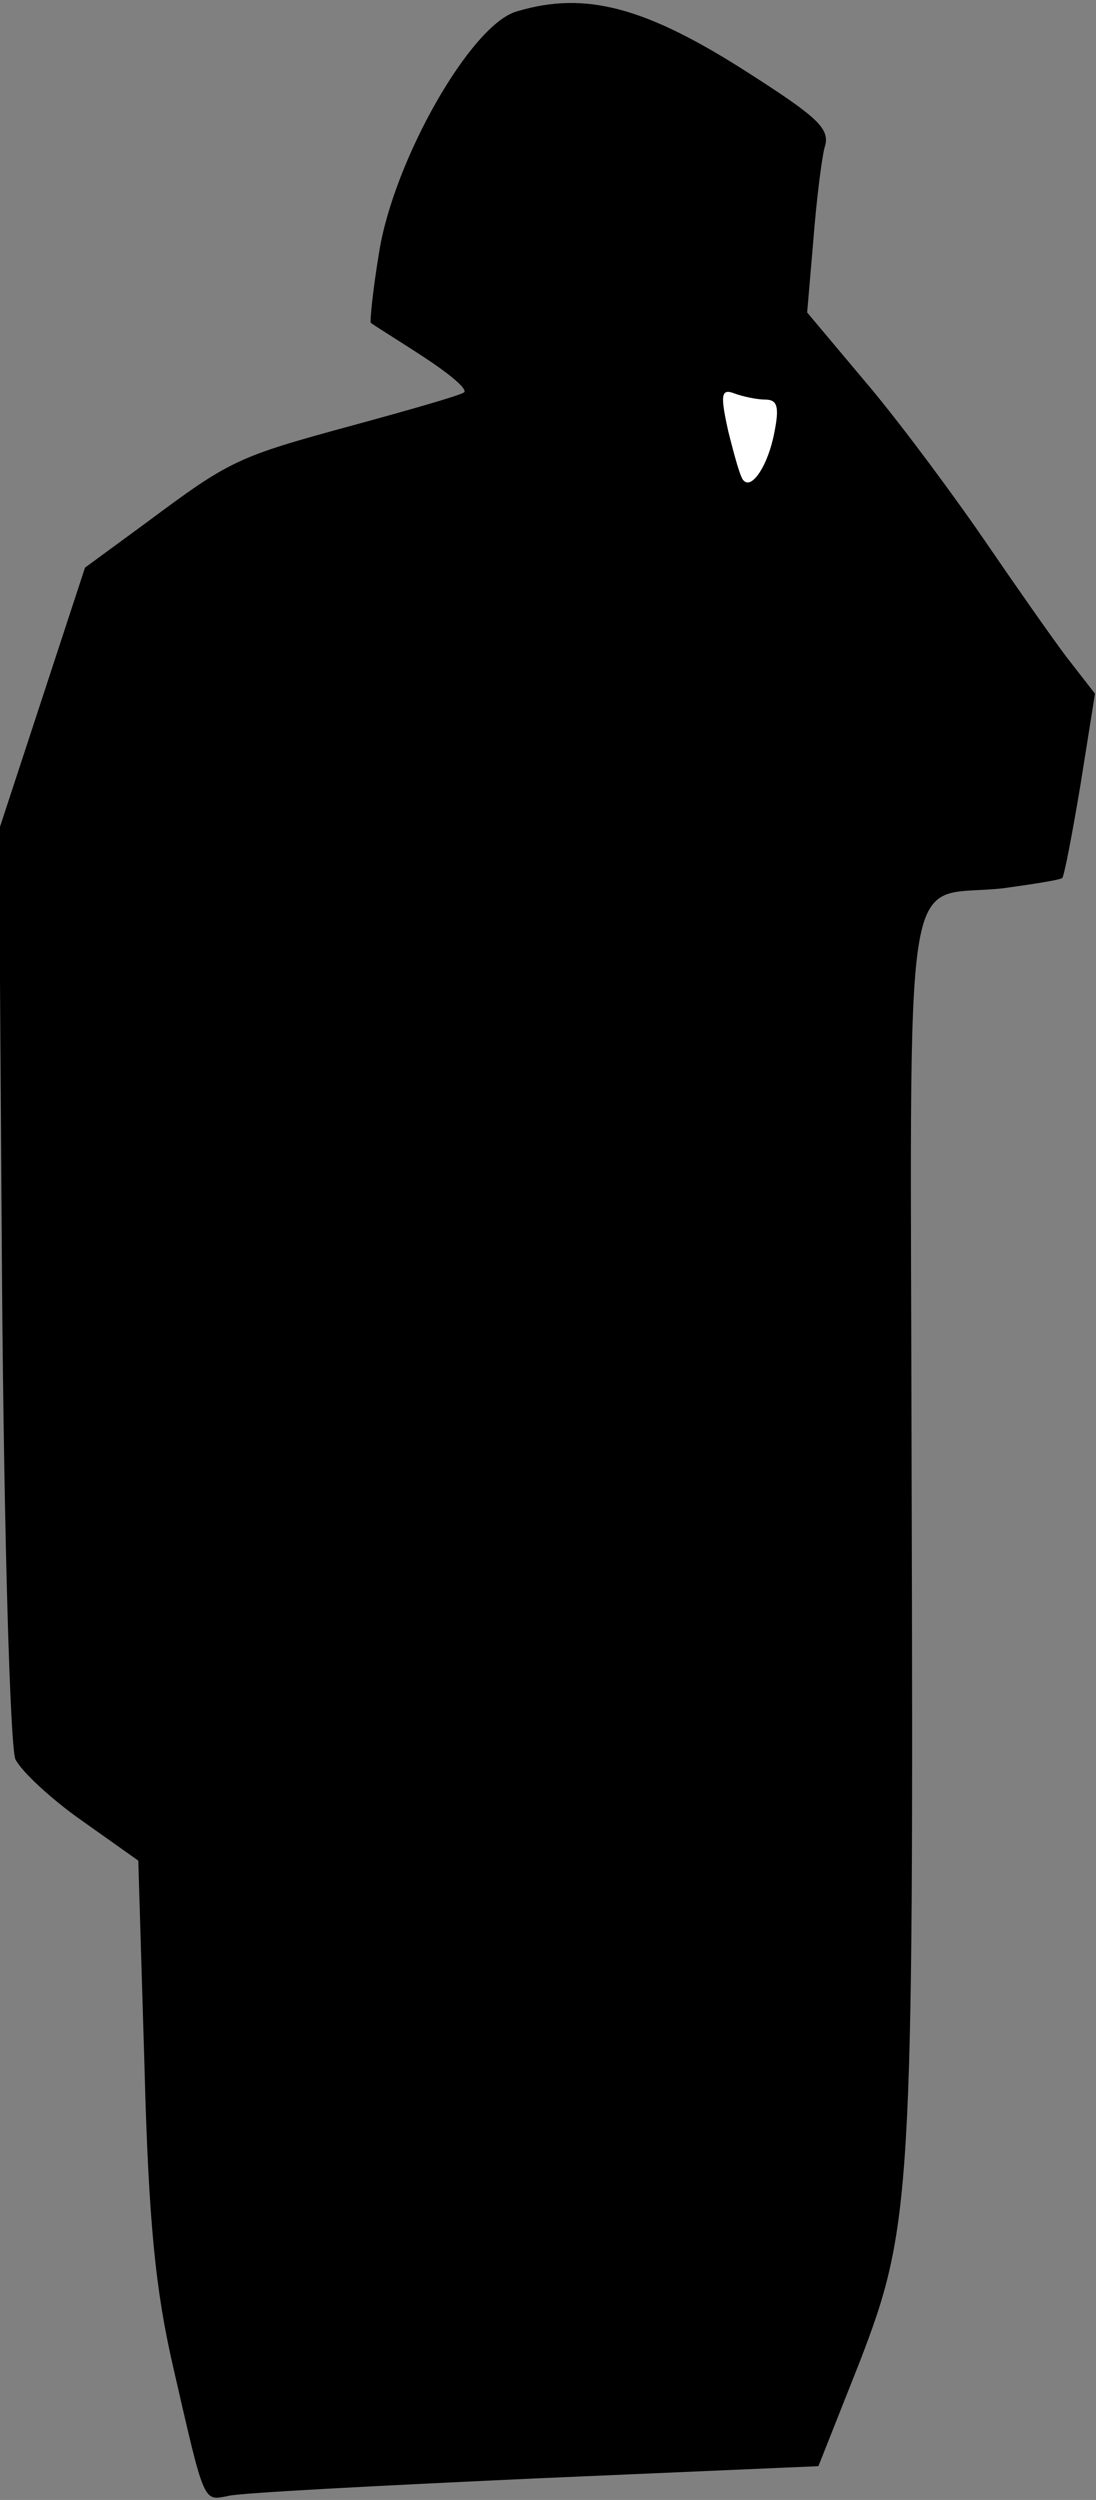 <?xml version="1.0" standalone="no"?>
<!DOCTYPE svg PUBLIC "-//W3C//DTD SVG 20010904//EN"
 "http://www.w3.org/TR/2001/REC-SVG-20010904/DTD/svg10.dtd">
<svg version="1.0" xmlns="http://www.w3.org/2000/svg"
 width="107pt" height="244pt" viewBox="0 0 107 244"
 preserveAspectRatio="xMidYMid meet">
<rect x="0" y="0" width="107" height="244" fill="#808080" stroke="none"/>
<g transform="translate(0,244) scale(0.1,-0.1)"
fill="#000000" stroke="none">
<path fill="#000000" stroke="none" d="M505 2429 c-45 -12 -121 -146 -135
-236 -6 -36 -9 -67 -8 -68 2 -2 25 -16 51 -33 26 -17 44 -32 40 -35 -4 -3 -53
-17 -108 -32 -114 -31 -120 -34 -202 -95 l-60 -44 -42 -128 -42 -128 3 -443
c2 -252 8 -451 13 -464 6 -12 35 -39 65 -60 l55 -39 6 -199 c4 -155 11 -221
28 -295 31 -135 29 -131 54 -126 12 3 147 10 299 17 l277 12 40 101 c51 132
53 164 51 863 -1 627 -11 565 89 576 29 4 55 8 58 10 2 2 10 44 18 92 l14 88
-28 36 c-15 20 -50 70 -78 111 -28 41 -78 109 -112 150 l-63 75 6 70 c3 39 8
79 11 91 6 18 -6 29 -73 72 -101 65 -160 81 -227 61z"/>
<path fill="#ffffff" stroke="none" d="M747 2050 c12 0 14 -7 9 -32 -6 -32
-22 -56 -30 -47 -3 2 -9 24 -15 48 -8 36 -7 42 6 37 8 -3 22 -6 30 -6z"/>
</g>
</svg>
